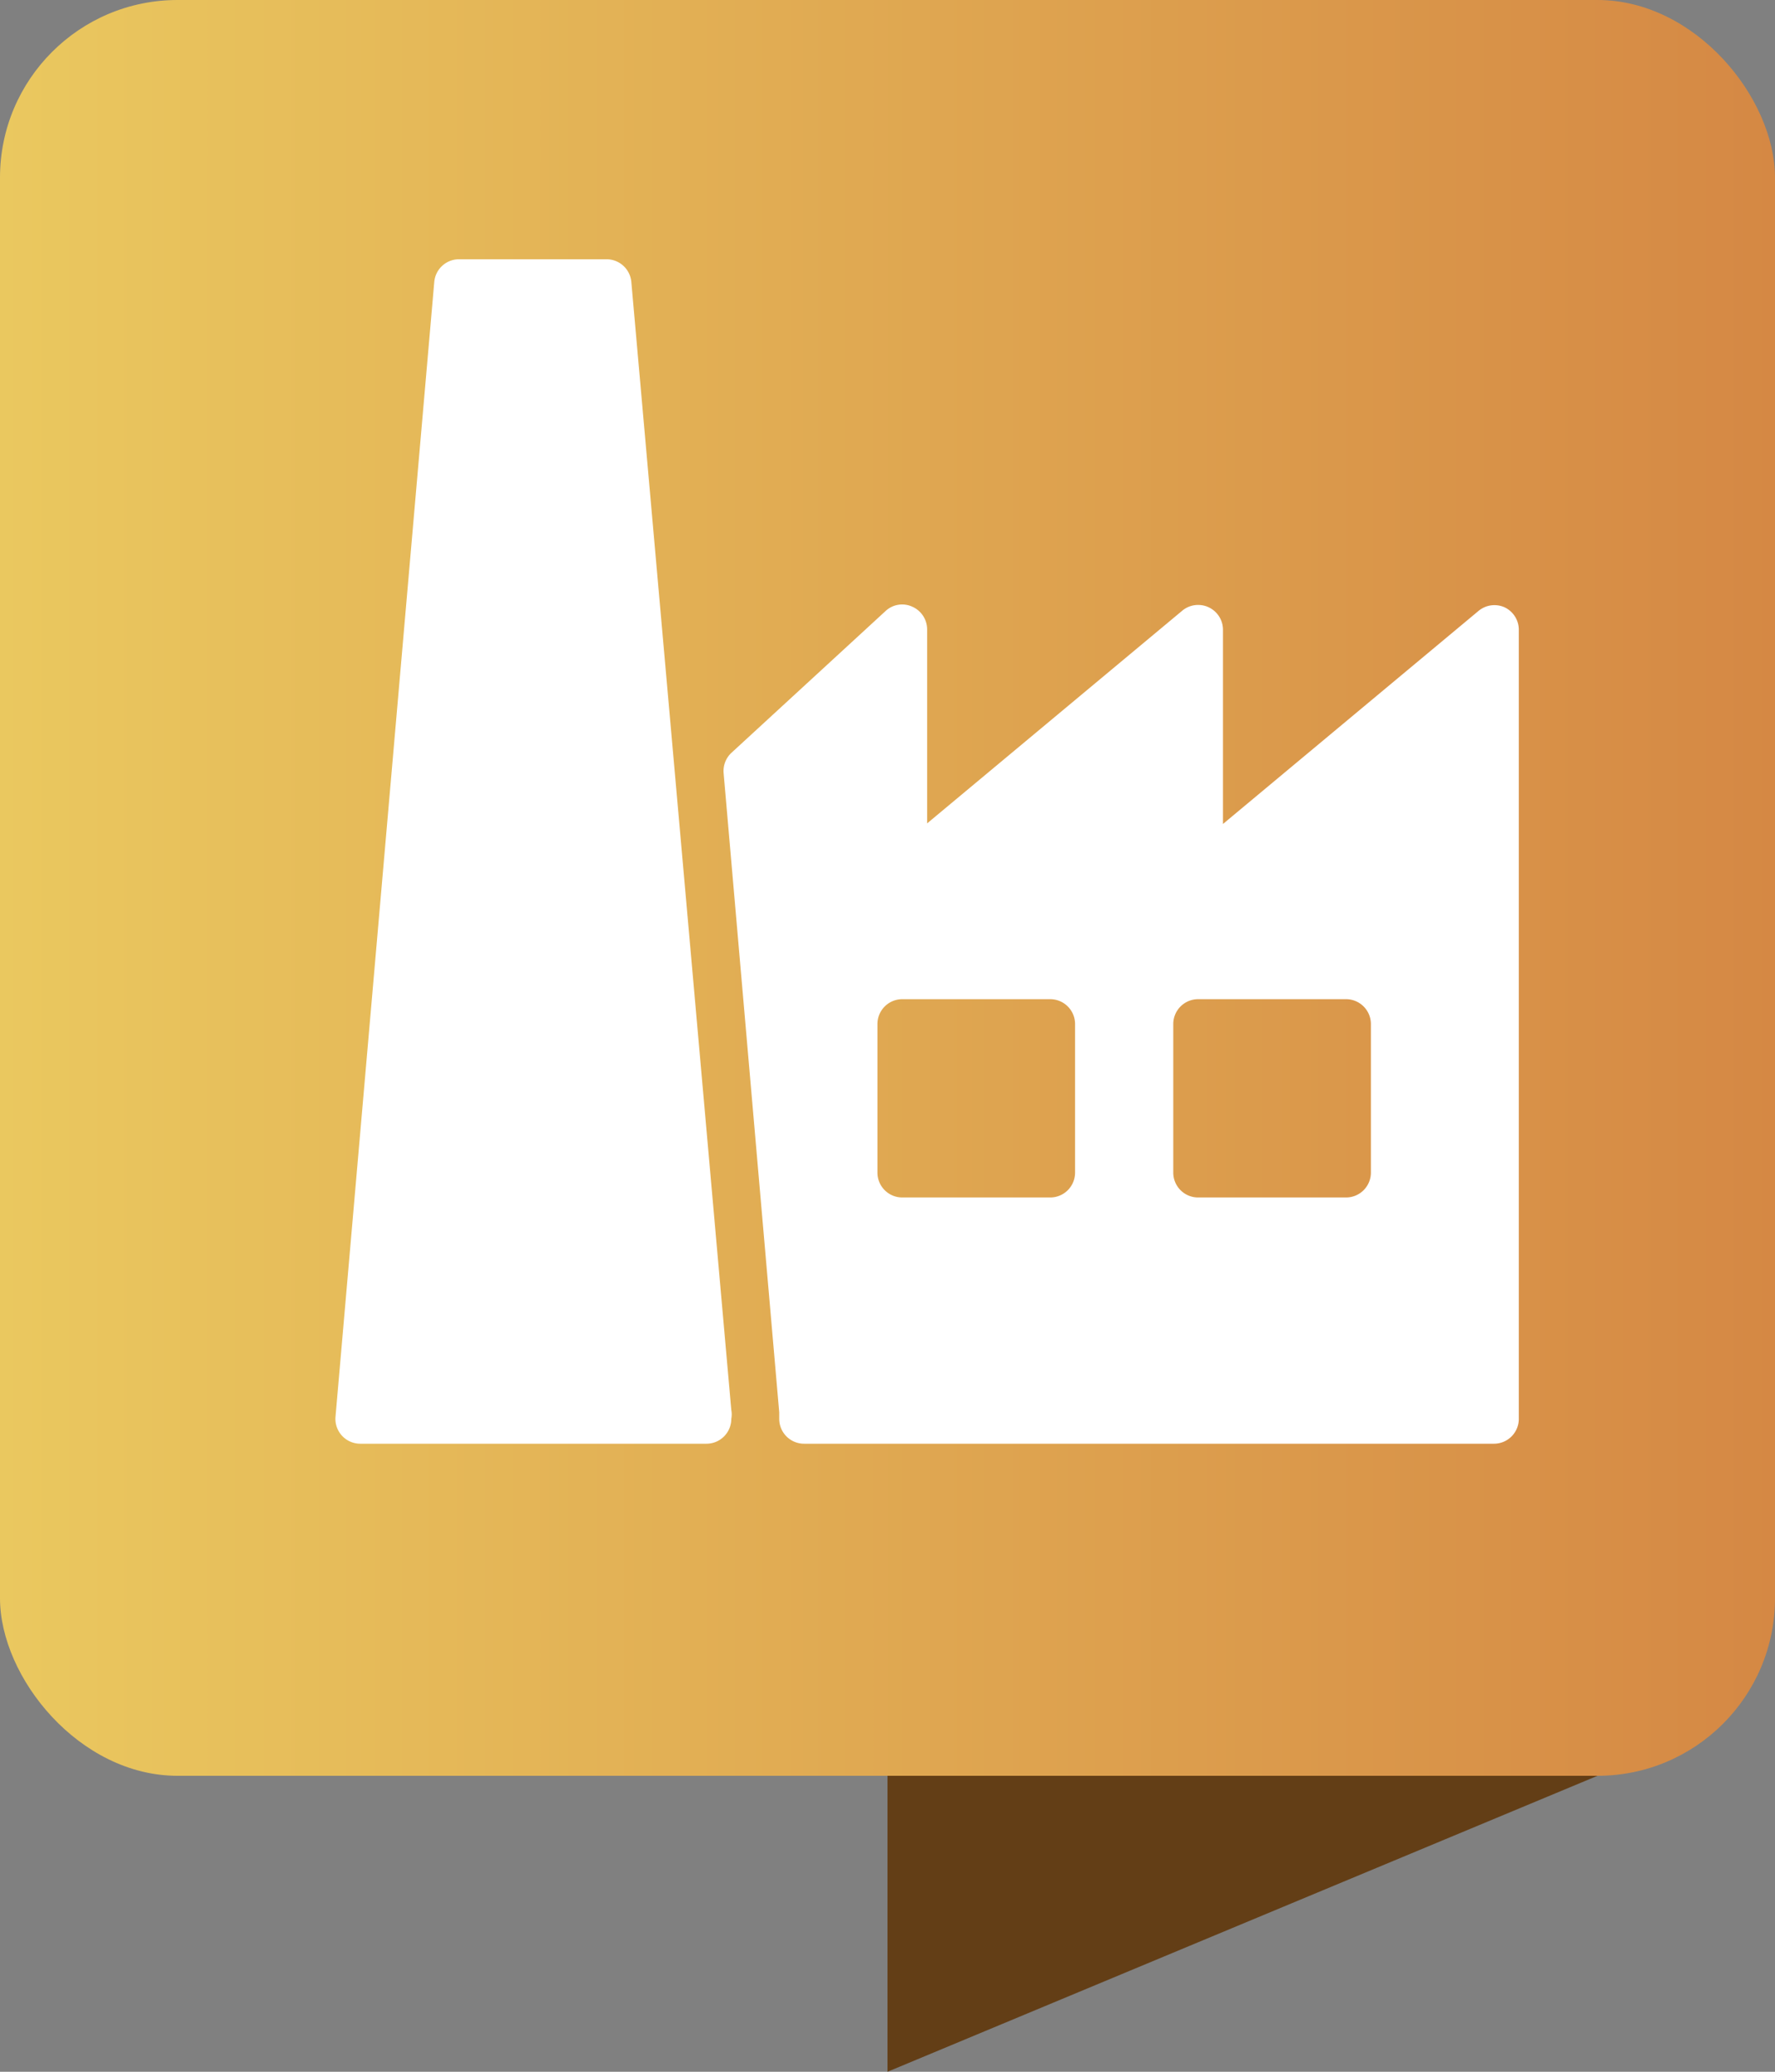 <svg data-name="Layer 1" id="Layer_1" viewBox="0 0 30 35" xmlns="http://www.w3.org/2000/svg">
  <rect x="0" y="0" width="30" height="35" fill="#808080" stroke="none"/>
  <defs>
    <style>.cls-1 {
      fill: #633e16;
    }

    .cls-2 {
      fill: url(#linear-gradient);
    }

    .cls-3 {
      fill: #fff;
    }</style>
    <linearGradient gradientUnits="userSpaceOnUse" id="linear-gradient" x2="30" y1="15" y2="15">
      <stop offset="0" stop-color="#eac85f"/>
      <stop offset="1" stop-color="#d58844"/>
    </linearGradient>
  </defs>
  <title>pin</title>
  <path class="cls-1" d="M27,30H15v5Z" data-name="Rectangle 756 copy 21" id="Rectangle_756_copy_21"/>
  <rect class="cls-2" data-name="Rectangle 755 copy 21" height="30" id="Rectangle_755_copy_21" rx="3" ry="3"
        width="30"/>
  <path class="cls-3"
        d="M10.67,4.76a.42.42,0,0,0-.42-.38H7.75a.42.42,0,0,0-.41.38L5.67,23.94a.42.42,0,0,0,.42.45h5.85a.42.42,0,0,0,.42-.42.41.41,0,0,0,0-.15Z"/>
  <path class="cls-3"
        d="M25.43,10.26a.42.42,0,0,0-.44.06l-4.32,3.6V10.63a.42.42,0,0,0-.68-.32l-4.32,3.6V10.63a.42.42,0,0,0-.25-.38.41.41,0,0,0-.45.07l-2.61,2.4a.42.42,0,0,0-.13.34l.94,10.8s0,.07,0,.11a.42.42,0,0,0,.42.42H25.25a.42.42,0,0,0,.42-.42V10.63A.42.42,0,0,0,25.43,10.26Zm-7.26,9.55a.42.42,0,0,1-.42.42h-2.5a.42.42,0,0,1-.42-.42V17.3a.42.42,0,0,1,.42-.42h2.5a.42.42,0,0,1,.42.42Zm5,0a.42.42,0,0,1-.42.42h-2.5a.42.42,0,0,1-.42-.42V17.3a.42.42,0,0,1,.42-.42h2.5a.42.42,0,0,1,.42.42Z"/>
</svg>
